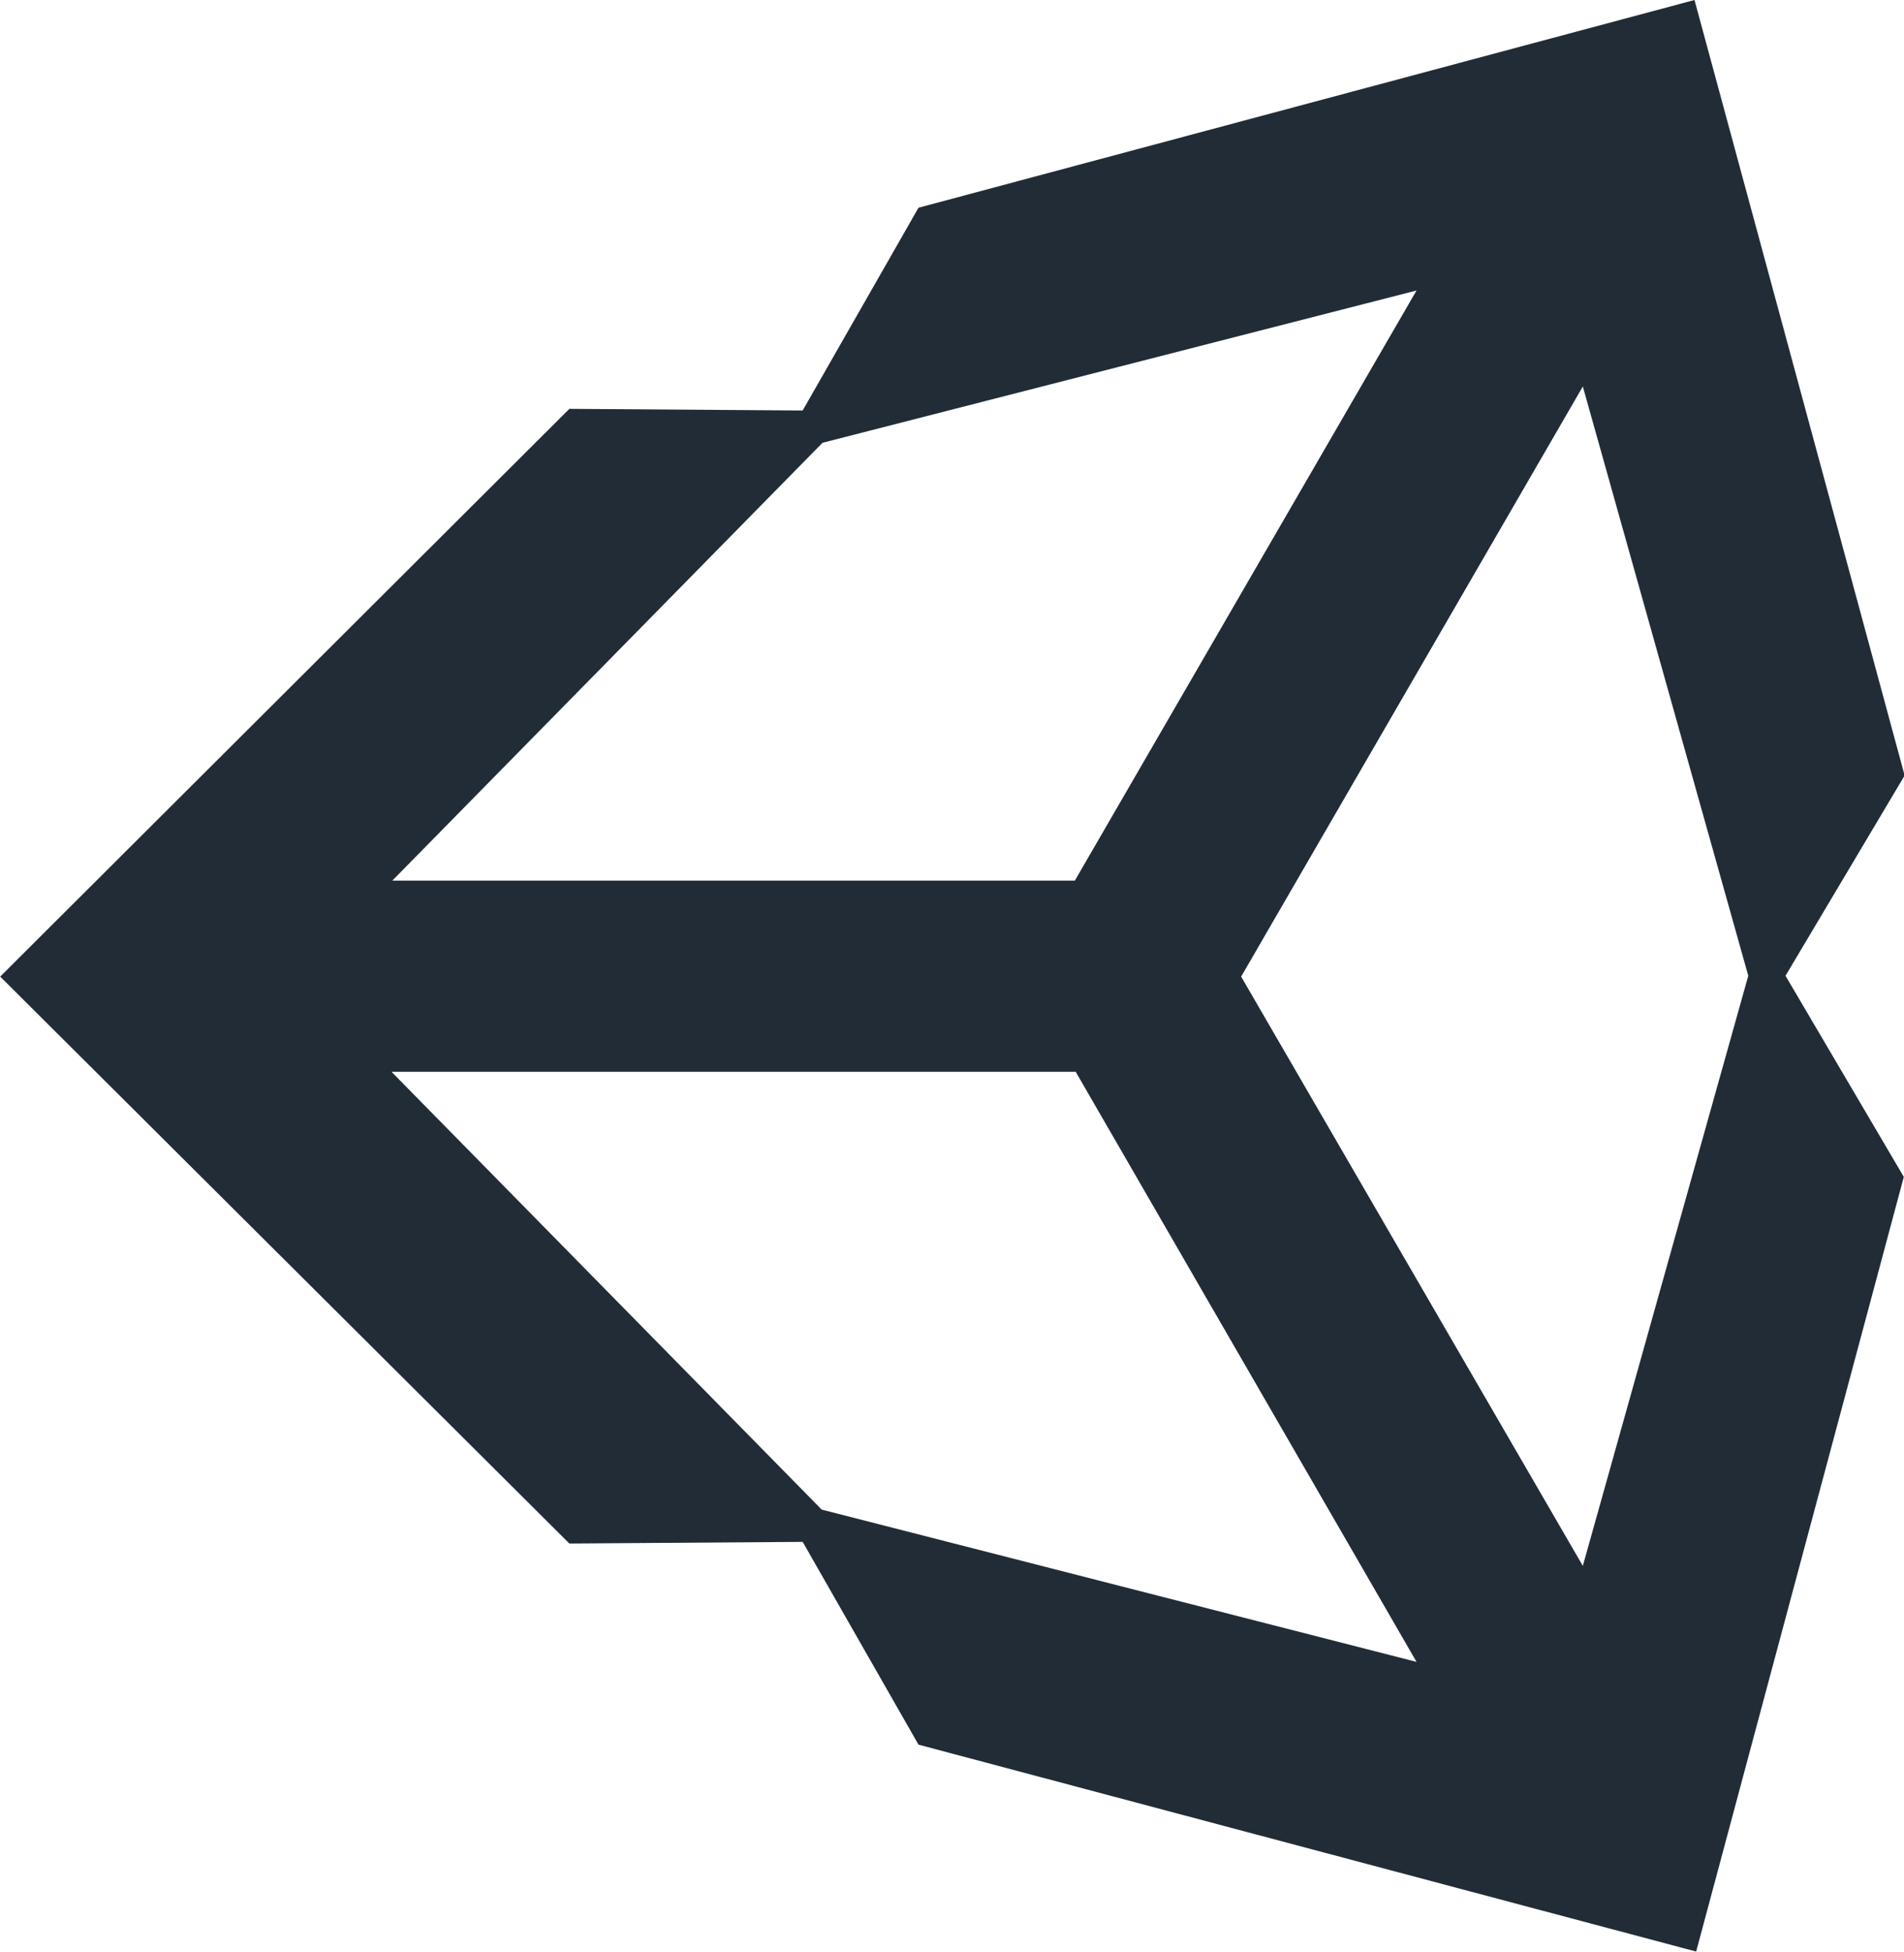 <svg width="70" height="71.75" viewBox="-3.5 0 23.01 23.59" preserveAspectRatio="xMidYMid" xmlns="http://www.w3.org/2000/svg"><path d="m11.5 11.8 4.13-7.13 2 7.12-2 7.13zm-2 1.15 4.12 7.13-7.19-1.84-5.2-5.29zm4.12-9.44-4.13 7.13H1.24l5.2-5.29Zm5.9 5.86L16.98 0 7.6 2.51 6.2 4.96l-2.82-.02-6.88 6.86 6.88 6.85 2.82-.02 1.4 2.45 9.4 2.5 2.51-9.36-1.43-2.43z" fill="#222c37"/></svg>